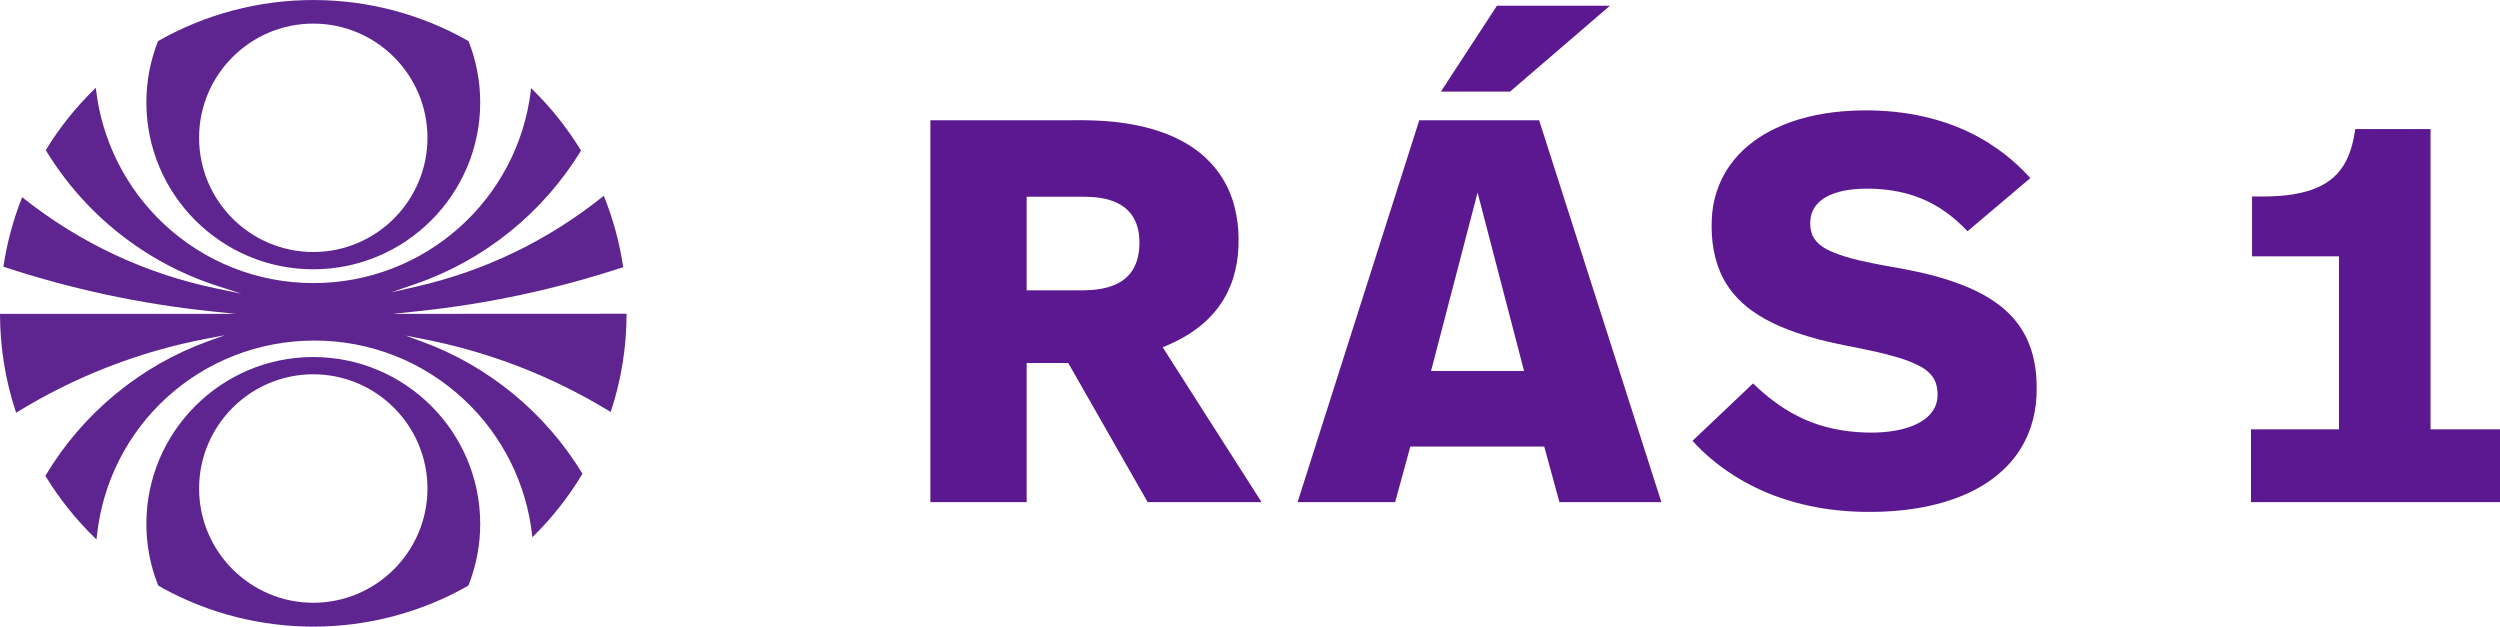 <svg id="a" width="2402.3pt" height="602.13pt" version="1.1" viewBox="0 0 2402.3 602.13" xmlns="http://www.w3.org/2000/svg">
 <path id="b" d="m2263.2 124.04h72.345v288.5h66.775v69.985h-239.3v-69.985h84.525v-166.24h-83.515v-57.525c17.39 0.21 35.07 0 51.94-4.77 12.76-3.47 25.15-10.16 33.17-20.94 8.51-11.22 12.13-25.295 14.06-39.025z" fill="#5b1890"/>
 <g id="c">
  <path id="d" d="m1438.4 5.541h108.57l-95.947 82.505h-66.443z" fill="#5b1890"/>
  <path id="e" d="m1706.3 123.26c19.76-9.42 41.45-14.22 63.18-16.19 38.38-3.19 77.95 1.01 113.68 15.93 25.83 10.72 49.14 27.34 67.81 48.14l-60.37 51.09c-12.6-13.56-27.86-24.92-45.14-31.77-17.98-7.25-37.62-9.72-56.91-9.1-10.74 0.51-21.69 2.03-31.47 6.7-7.33 3.5-13.92 9.48-16.3 17.44-2 6.76-1.79 14.29 0.93 20.83 3.68 8.06 11.8 12.78 19.66 16.07 16.07 6.52 33.22 9.67 50.19 12.92 20.63 3.49 41.27 7.42 61.19 13.97 16.87 5.44 33.4 12.64 47.65 23.33 11.12 8.29 20.5 19.05 26.61 31.54 7.35 14.96 10.14 31.82 10.05 48.38 0.36 20.06-4.33 40.43-14.81 57.65-13 21.67-34.4 37.18-57.58 46.5-20.37 8.27-42.18 12.54-64.03 14.29-36.73 2.77-74.25-0.42-109.22-12.42-32.26-10.99-62.1-29.67-85.08-54.94l58.19-55.19c12.71 12.3 26.82 23.37 42.69 31.31 17.8 9.21 37.64 14.1 57.58 15.47 16.63 1.18 33.72 0.52 49.68-4.75 9.09-3.15 18.16-8.19 23.37-16.57 4.61-7.19 4.81-16.36 2.76-24.42-2.09-8.19-8.93-14.06-16.16-17.82-12.52-6.51-26.33-9.92-39.95-13.22-21.73-5.04-43.88-8.22-65.27-14.65-19.58-5.78-39.02-13.2-55.72-25.17-13.26-9.49-24.35-22.29-30.65-37.42-7.47-17.73-9.18-37.45-7.57-56.48 1.81-18.66 9.13-36.79 21.12-51.24 10.68-13.03 24.7-23.05 39.89-30.21z" fill="#5b1890"/>
  <path id="f" d="m894.01 115.54h132.6c19.53-0.24 39.16 0.215 58.47 3.525 19.91 3.34 39.63 9.39 56.91 20.03 14.85 9.1 27.55 21.94 35.71 37.39 9.94 18.62 13.33 40.15 12.34 61.06-0.82 20.17-6.63 40.49-18.7 56.86-13.29 18.46-33.19 31.05-54.09 39.29l95.01 148.82h-109.46l-76.33-133.72h-39.925v133.72h-92.535zm92.535 73.515v89.96h53.965c10.48-0.18 21.22-1.2 30.94-5.42 7.85-3.3 14.68-9.26 18.52-16.92 3.89-7.71 5.07-16.5 4.95-25.05-0.21-9-2.26-18.31-7.79-25.6-5.2-7.17-13.29-11.68-21.67-14.08-9.38-2.69-19.21-2.97-28.9-2.89z" fill="#5b1890"/>
  <path id="g" d="m377.29 301.6 24.798-2.606c66.554-6.998 132.62-21.168 196.23-42.09l0.536-0.135-0.068-0.579c-3.442-23.03-9.586-45.636-18.258-67.214l-0.343-0.84-0.691 0.565c-53.054 42.485-113.56 71.702-179.78 86.795l-23.895 5.429 23.161-7.954c66.066-22.678 122.59-68.113 159.13-127.95l0.251-0.343-0.251-0.333c-13.021-21.37-28.784-41.11-46.78-58.697l-0.936-0.922-0.188 1.293c-12.278 106.02-102.11 186-208.97 186-53.62 0-104.71-20.183-143.81-56.848-36.442-34.146-59.589-80.144-65.198-129.53l-0.164-1.332-0.96 0.931c-18.031 17.573-33.836 37.317-46.93 58.687l-0.222 0.357 0.222 0.319c37.534 61.771 96.013 107.99 164.58 130.11l23.335 7.529-23.996-4.99c-68.575-14.281-131.16-43.667-186.1-87.225l-0.7-0.56-0.333 0.821c-8.306 21.048-14.218 43.064-17.62 65.438l-0.082 0.574 0.55 0.14c64.044 21.163 130.54 35.473 197.59 42.539l24.86 2.606h-226.26v0.656c0.111 31.978 5.241 63.489 15.236 93.594l0.241 0.796 0.685-0.463c56.684-34.787 118.46-58.71 183.62-70.975l16.221-3.074-15.507 5.584c-65.333 23.494-121.01 69.368-156.7 129.21l-0.183 0.328 0.183 0.314c13.345 21.858 29.469 42.018 47.94 59.884l1.004 0.975 0.135-1.347c10.507-108.2 100.54-189.82 209.37-189.82 53.652 0 104.72 20.208 143.84 56.877 36.78 34.416 59.97 80.892 65.322 130.79l0.169 1.322 0.926-0.922c18.146-17.877 33.937-37.997 47.017-59.787l0.154-0.323-0.193-0.386c-35.516-58.397-90.341-103.43-154.39-126.73l-15.492-5.652 16.177 3.156c63.976 12.316 124.66 35.829 180.37 69.85l0.69 0.439 0.265-0.796c9.821-29.903 14.894-61.182 14.976-92.938v-0.661zm-76.258-278.92c60.511 0 109.72 49.217 109.72 109.71 0 60.535-49.208 109.76-109.72 109.76-60.487 0-109.73-49.223-109.73-109.76 0-60.497 49.246-109.71 109.73-109.71m0 236.09c88.455 0 160.41-71.949 160.41-160.4 0-20.11-3.74-39.85-11.129-58.619l-0.097-0.232-0.178-0.135c-45.184-25.762-96.69-39.373-148.98-39.373-52.272 0-103.8 13.609-149.01 39.373l-0.164 0.135-0.111 0.232c-7.374 18.755-11.124 38.495-11.124 58.619 0 88.455 71.949 160.4 160.39 160.4m0 320.43c-60.487 0-109.72-49.261-109.72-109.75 0-60.54 49.232-109.79 109.72-109.79 60.511 0 109.72 49.246 109.72 109.79 0 60.487-49.208 109.75-109.72 109.75m0-236.13c-88.445 0-160.39 71.936-160.39 160.36 0 20.275 3.793 40.097 11.255 58.905l0.068 0.232 0.203 0.126c2.008 1.182 4.208 2.442 6.728 3.842 43.402 23.297 92.567 35.598 142.16 35.598 52.224 0 103.7-13.581 148.82-39.291l0.222-0.15 0.068-0.188c7.471-18.875 11.284-38.73 11.284-59.073 0-88.426-71.955-160.36-160.41-160.36" fill="#5e2590" stroke-width="13.681"/>
  <path id="h" d="m1363.8 115.55h115.18l117.49 366.98h-97.99l-14.6-53.475h-128.66l-14.62 53.475h-93.73l116.93-366.98m11.31 240.98h89.4l-44.68-171.48z" fill="#5b1890"/>
 </g>
</svg>
